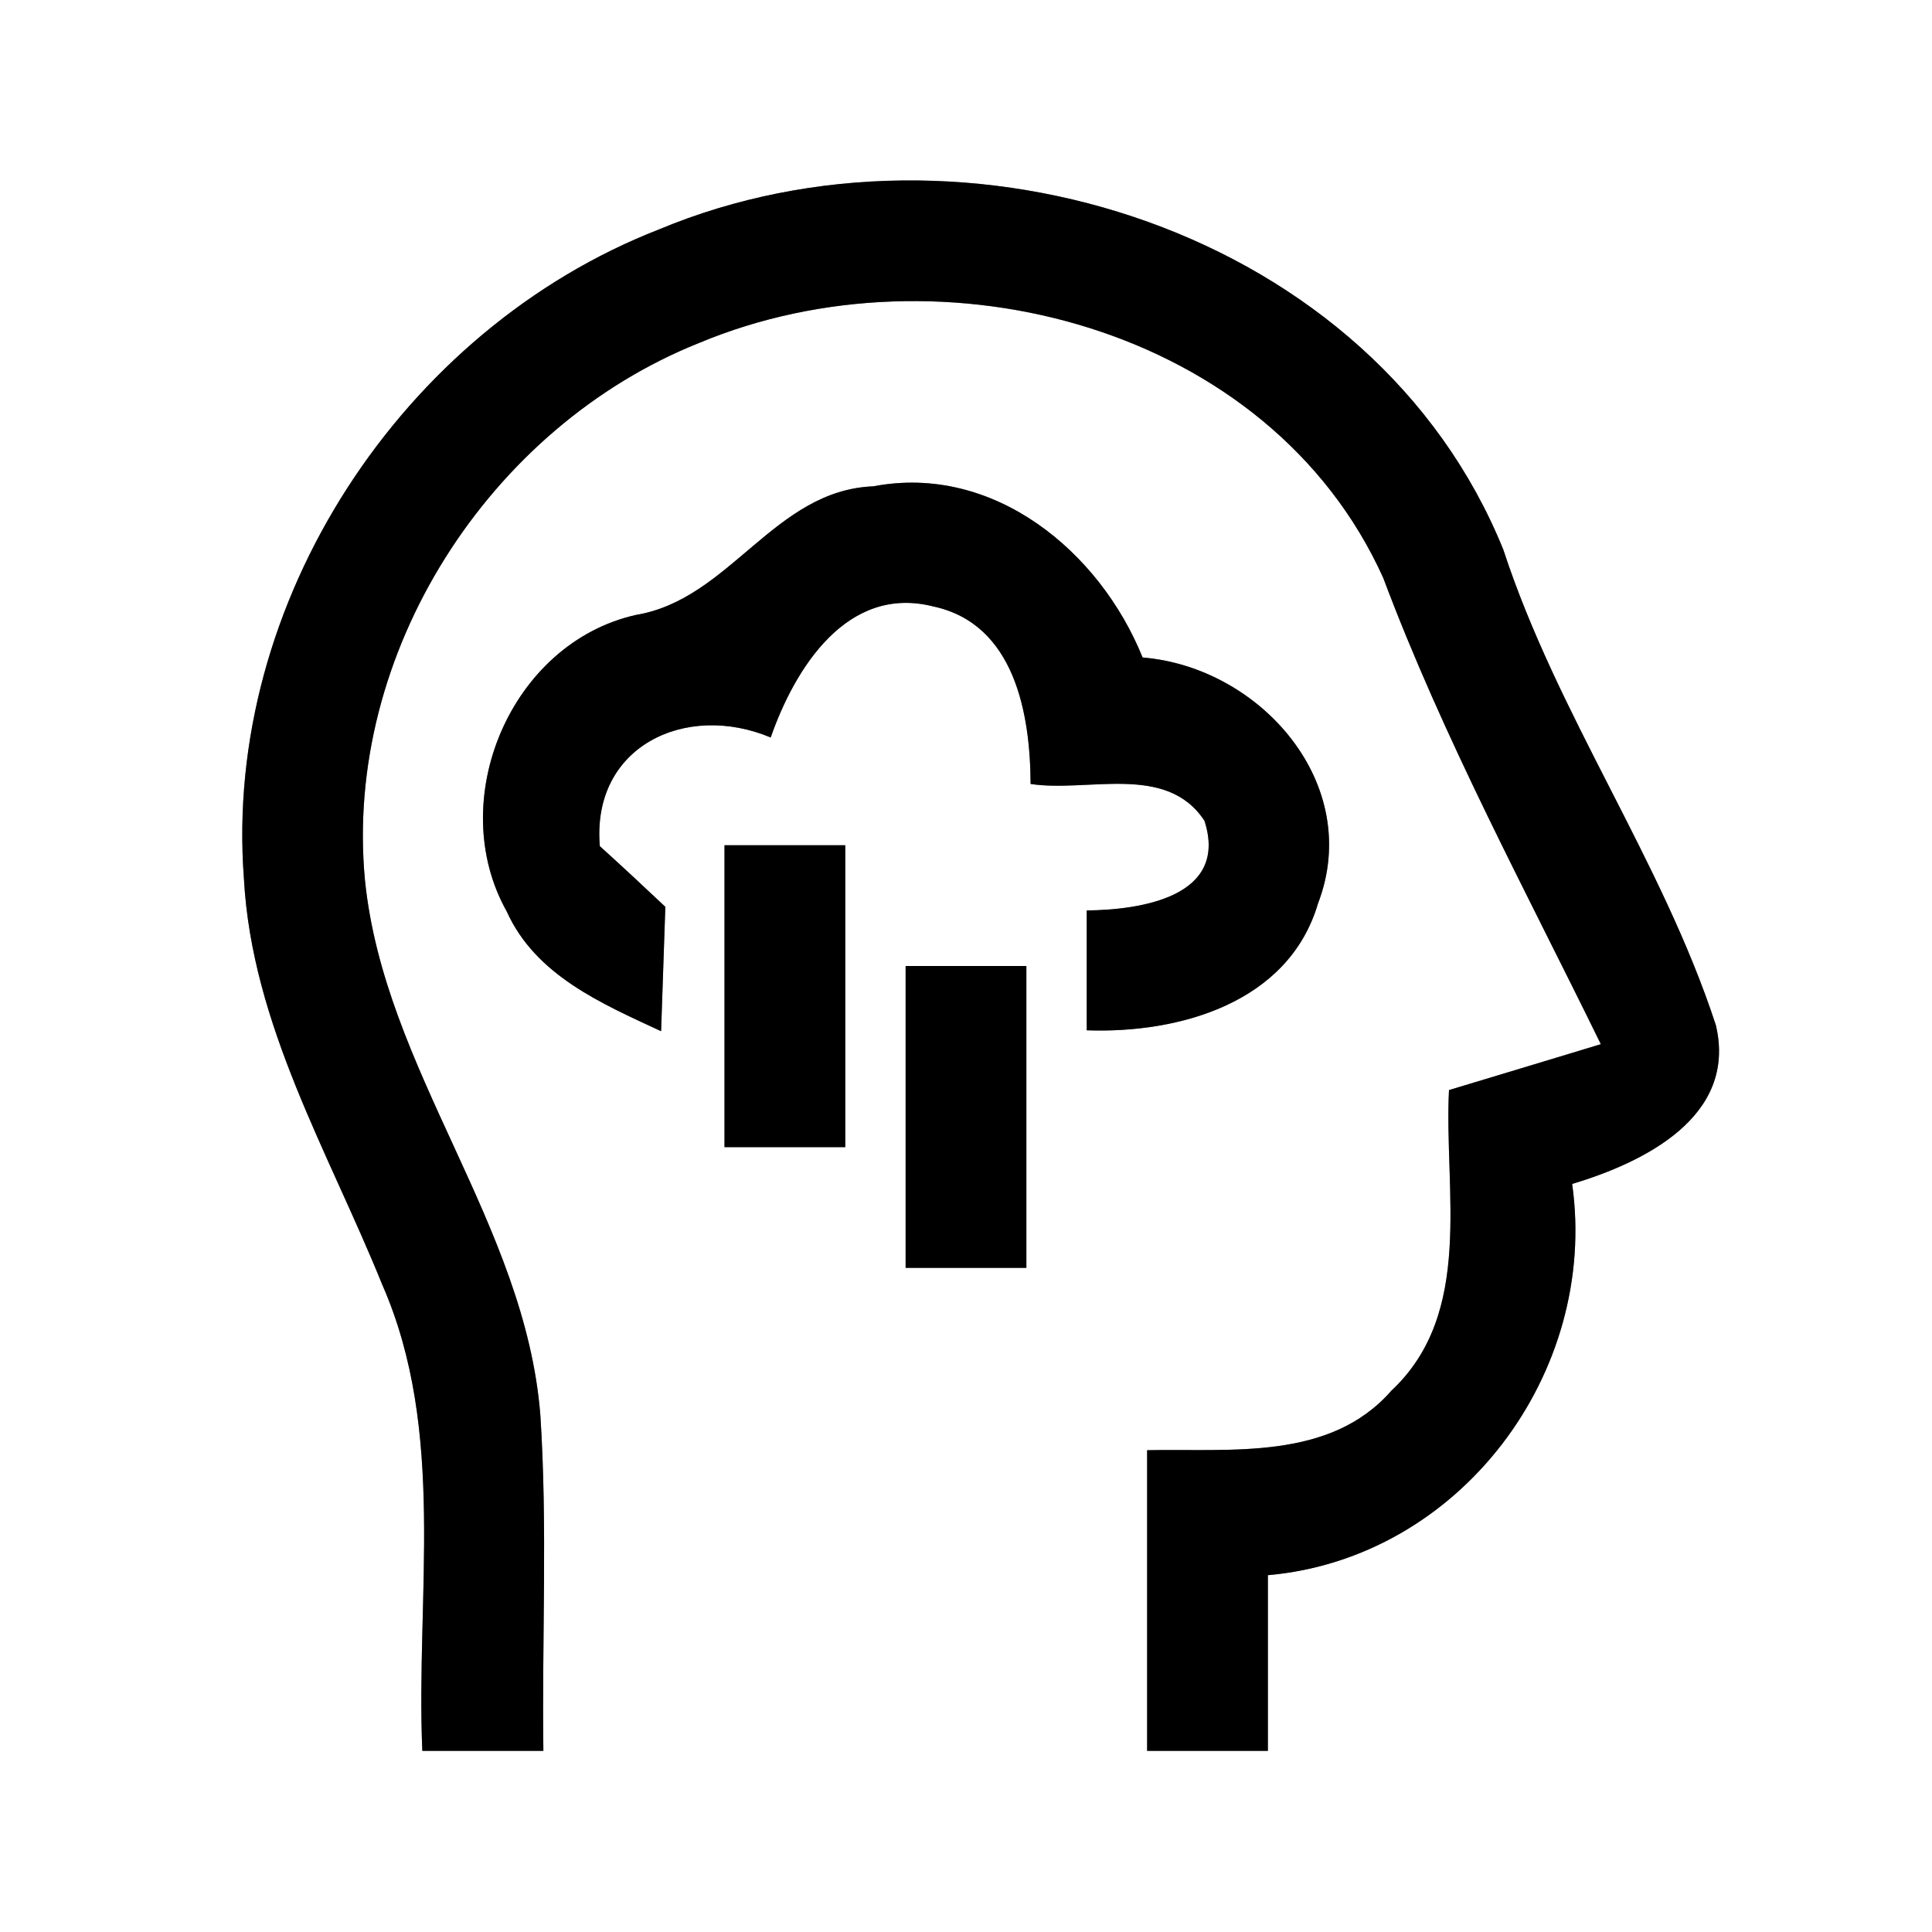 <?xml version="1.0" encoding="UTF-8" ?>
<!DOCTYPE svg PUBLIC "-//W3C//DTD SVG 1.1//EN" "http://www.w3.org/Graphics/SVG/1.1/DTD/svg11.dtd">
<svg width="64pt" height="64pt" viewBox="0 0 64 64" version="1.1" xmlns="http://www.w3.org/2000/svg">
<rect x="0" y="0" width="64" height="64" fill="#808080" stroke="none"/>
<g id="#ffffffff">
<path fill="#ffffff" opacity="1.00" d=" M 0.00 0.00 L 64.00 0.00 L 64.00 64.00 L 0.00 64.00 L 0.00 0.00 M 21.83 7.60 C 13.33 10.91 7.39 19.95 8.08 29.10 C 8.34 33.94 10.89 38.17 12.66 42.55 C 14.80 47.42 13.77 52.86 13.99 58.00 C 15.33 58.00 16.66 58.00 18.00 58.00 C 17.95 54.30 18.14 50.58 17.90 46.88 C 17.40 40.54 12.73 35.46 12.09 29.16 C 11.38 21.64 16.20 14.14 23.16 11.36 C 31.20 8.00 42.06 10.81 45.82 19.14 C 47.82 24.47 50.53 29.48 53.03 34.59 C 51.36 35.10 49.68 35.60 48.00 36.11 C 47.83 39.44 48.85 43.49 46.09 46.07 C 44.05 48.40 40.77 47.98 38.00 48.04 C 38.00 51.36 38.00 54.68 38.00 58.00 C 39.33 58.00 40.67 58.00 42.00 58.00 C 42.00 56.06 42.00 54.12 42.00 52.18 C 48.36 51.62 52.96 45.49 52.08 39.22 C 54.44 38.51 57.56 37.00 56.84 33.96 C 55.05 28.49 51.60 23.71 49.80 18.21 C 45.52 7.64 32.00 3.35 21.83 7.60 M 21.07 20.37 C 16.91 21.30 14.72 26.52 16.79 30.20 C 17.74 32.31 19.94 33.25 21.90 34.16 C 21.95 32.79 21.99 31.41 22.04 30.04 C 21.32 29.36 20.60 28.69 19.87 28.03 C 19.59 24.72 22.72 23.25 25.53 24.43 C 26.33 22.14 28.06 19.36 30.92 20.09 C 33.62 20.67 34.13 23.66 34.14 25.97 C 36.04 26.26 38.64 25.27 39.90 27.19 C 40.71 29.71 37.79 30.14 36.00 30.16 C 36.00 31.49 36.00 32.81 36.00 34.13 C 39.07 34.24 42.69 33.22 43.66 29.93 C 45.18 25.97 41.75 22.10 37.85 21.78 C 36.43 18.26 32.91 15.35 28.93 16.11 C 25.64 16.24 24.19 19.85 21.07 20.37 M 24.00 28.00 C 24.00 31.33 24.00 34.67 24.00 38.00 C 25.33 38.00 26.67 38.00 28.00 38.00 C 28.00 34.67 28.00 31.33 28.00 28.00 C 26.67 28.00 25.33 28.00 24.00 28.00 M 30.00 32.00 C 30.00 35.33 30.00 38.67 30.00 42.00 C 31.33 42.00 32.67 42.00 34.00 42.00 C 34.00 38.67 34.00 35.33 34.00 32.00 C 32.67 32.00 31.33 32.00 30.00 32.00 Z" />
</g>
<g id="#000000ff">
<path fill="#000000" opacity="1.00" d=" M 21.83 7.60 C 32.00 3.35 45.52 7.64 49.80 18.21 C 51.60 23.71 55.05 28.49 56.84 33.96 C 57.56 37.00 54.44 38.51 52.08 39.22 C 52.96 45.49 48.36 51.62 42.00 52.18 C 42.00 54.12 42.00 56.06 42.00 58.00 C 40.67 58.00 39.33 58.00 38.00 58.00 C 38.00 54.68 38.00 51.36 38.00 48.04 C 40.77 47.98 44.05 48.40 46.09 46.07 C 48.85 43.49 47.83 39.44 48.00 36.11 C 49.68 35.60 51.36 35.10 53.03 34.59 C 50.53 29.48 47.82 24.47 45.82 19.14 C 42.06 10.81 31.20 8.00 23.16 11.36 C 16.20 14.14 11.38 21.64 12.09 29.16 C 12.73 35.46 17.40 40.54 17.90 46.88 C 18.14 50.58 17.95 54.30 18.00 58.00 C 16.66 58.00 15.33 58.00 13.99 58.00 C 13.77 52.86 14.80 47.42 12.66 42.55 C 10.89 38.17 8.34 33.94 8.08 29.10 C 7.39 19.95 13.33 10.91 21.83 7.60 Z" />
<path fill="#000000" opacity="1.00" d=" M 21.07 20.37 C 24.19 19.85 25.64 16.24 28.93 16.11 C 32.91 15.35 36.43 18.26 37.85 21.78 C 41.75 22.10 45.18 25.97 43.66 29.93 C 42.69 33.22 39.07 34.24 36.00 34.13 C 36.00 32.81 36.00 31.49 36.00 30.16 C 37.79 30.14 40.71 29.71 39.90 27.19 C 38.64 25.27 36.04 26.26 34.14 25.97 C 34.13 23.66 33.62 20.67 30.92 20.09 C 28.06 19.36 26.33 22.14 25.53 24.43 C 22.72 23.25 19.59 24.72 19.87 28.03 C 20.60 28.69 21.32 29.36 22.04 30.04 C 21.99 31.41 21.95 32.79 21.90 34.16 C 19.94 33.25 17.74 32.31 16.79 30.20 C 14.72 26.52 16.91 21.30 21.07 20.37 Z" />
<path fill="#000000" opacity="1.00" d=" M 24.00 28.00 C 25.33 28.00 26.67 28.00 28.00 28.00 C 28.00 31.33 28.00 34.67 28.00 38.00 C 26.67 38.00 25.33 38.00 24.00 38.00 C 24.00 34.67 24.00 31.33 24.00 28.00 Z" />
<path fill="#000000" opacity="1.00" d=" M 30.00 32.00 C 31.33 32.00 32.67 32.00 34.00 32.00 C 34.00 35.33 34.00 38.67 34.00 42.00 C 32.67 42.00 31.33 42.00 30.00 42.00 C 30.00 38.67 30.00 35.33 30.00 32.00 Z" />
</g>
</svg>
